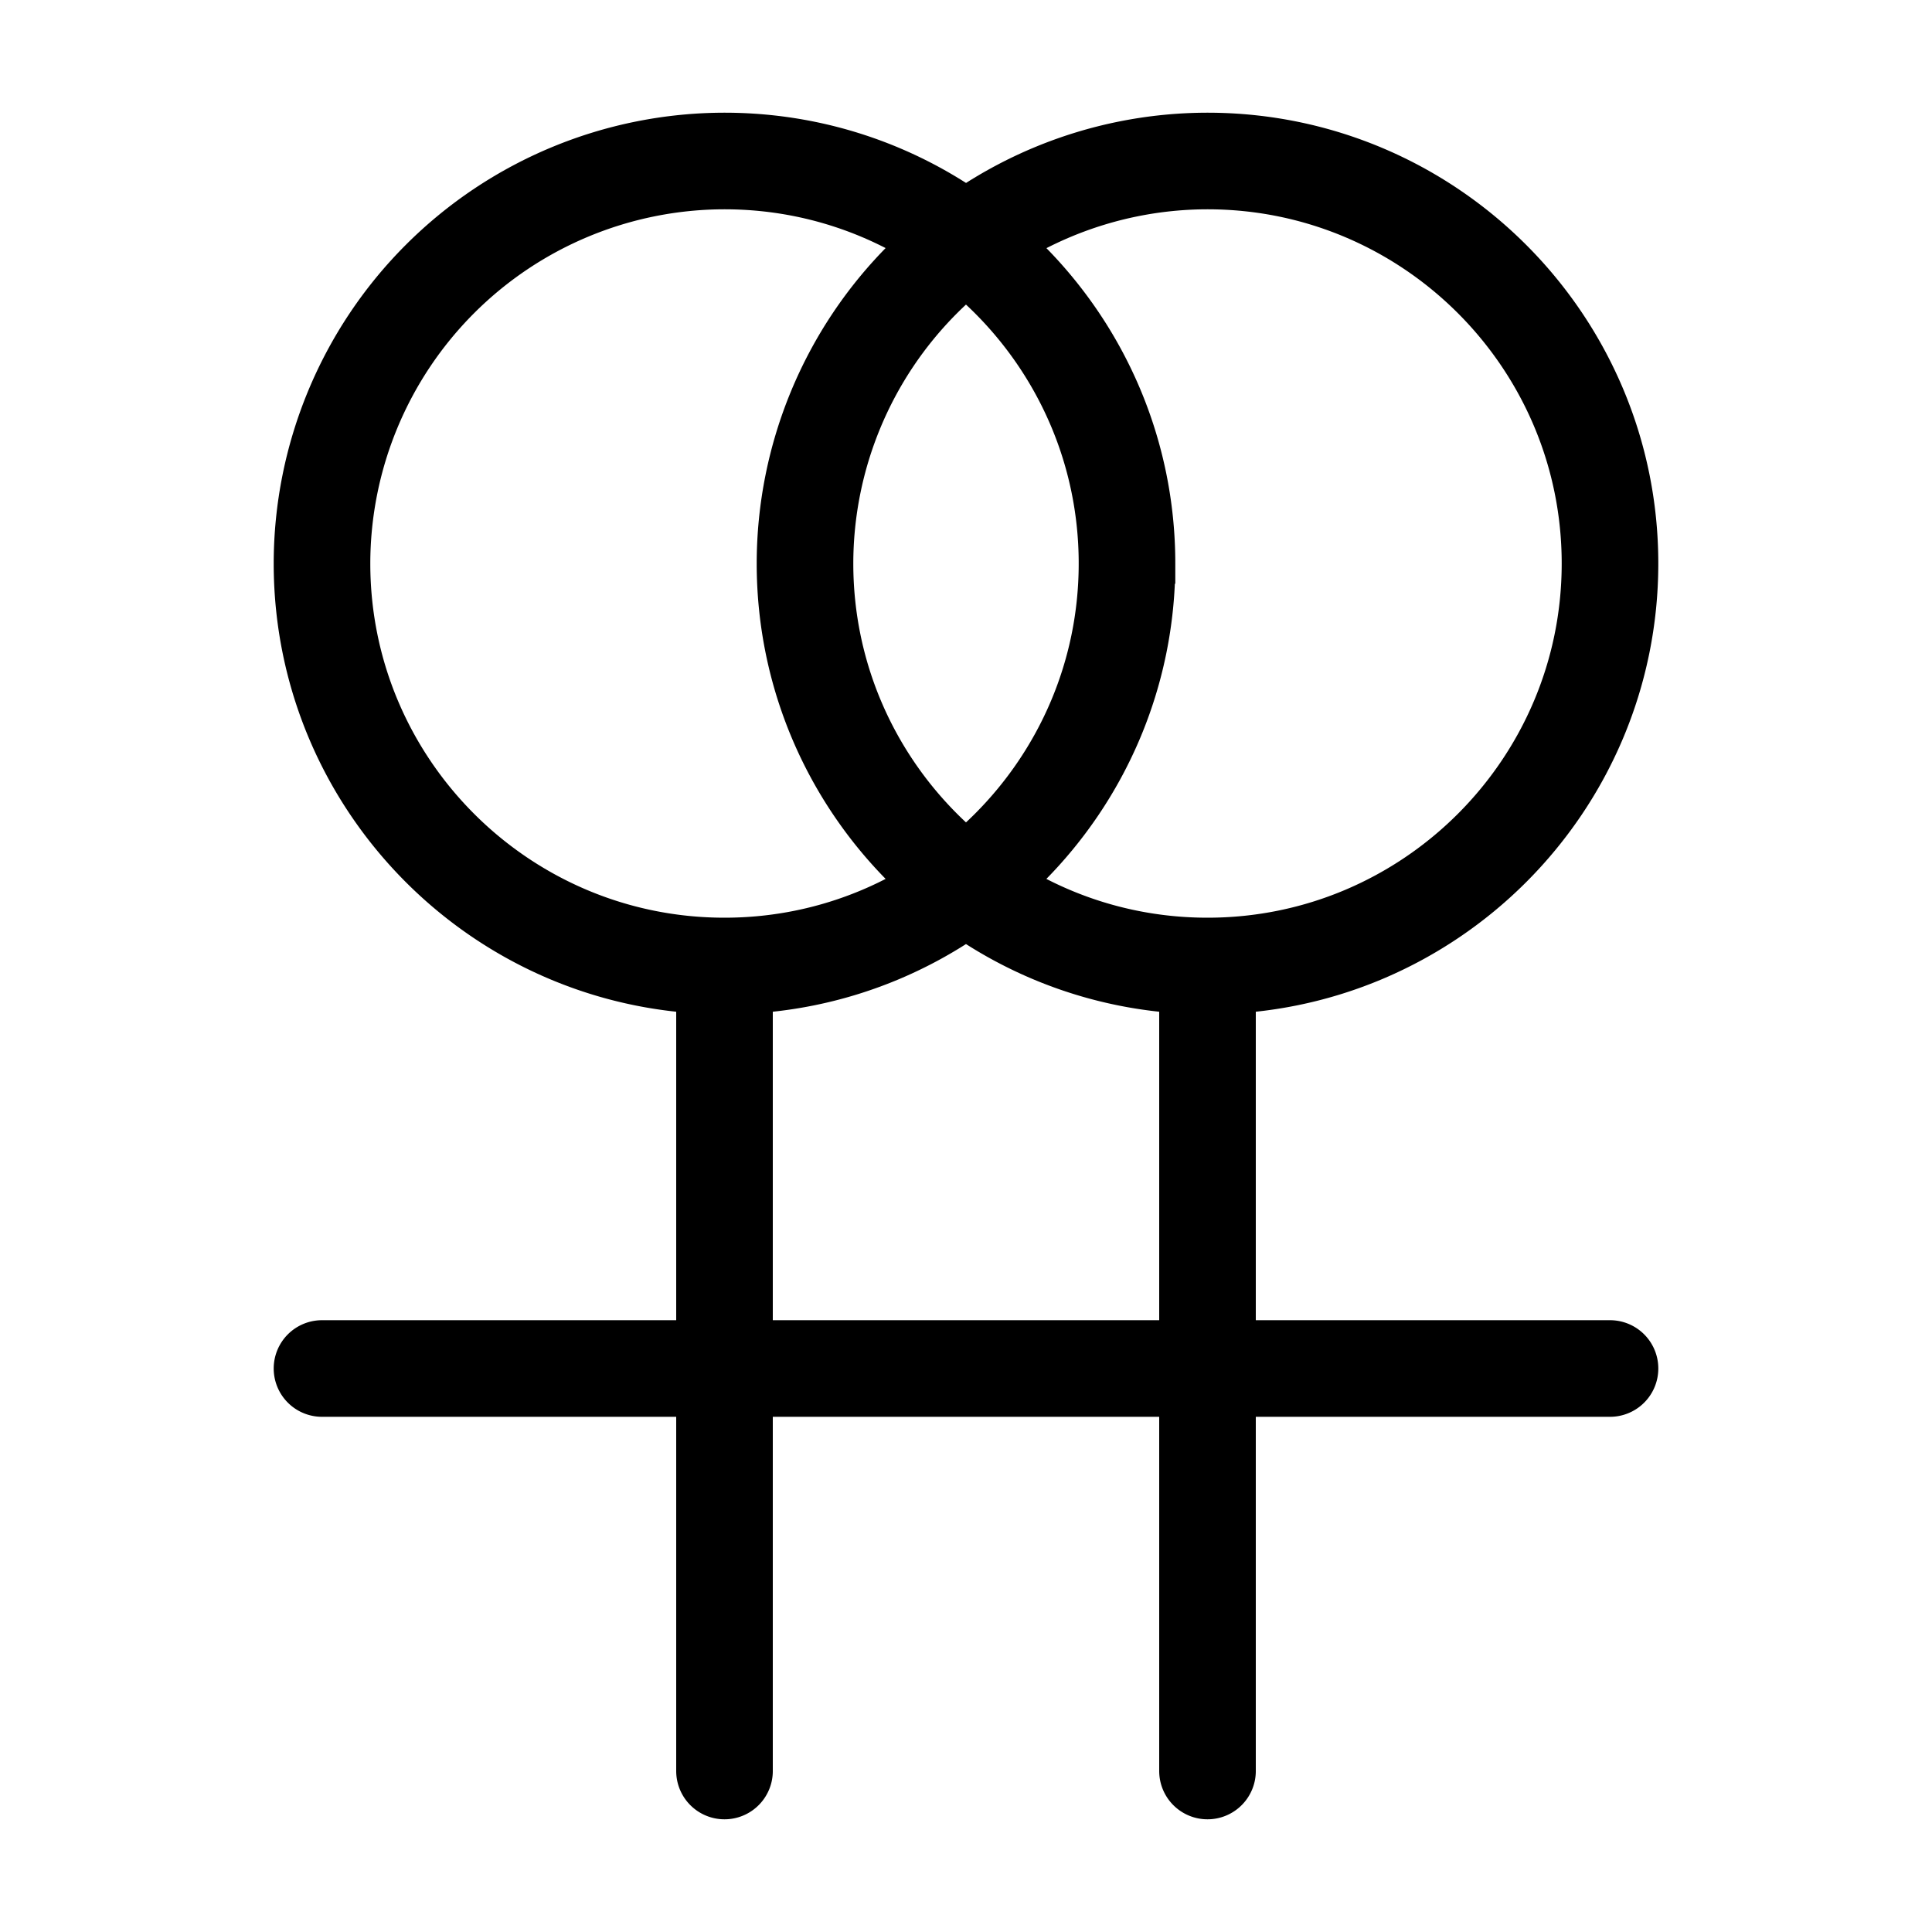 <svg xmlns="http://www.w3.org/2000/svg" width="16" height="16" viewBox="0 0 12 12">
  <path
    style="fill:none;stroke:#000;stroke-width:.6;stroke-linecap:round;stroke-linejoin:miter;stroke-miterlimit:10;stroke-dasharray:none;stroke-opacity:1"
    transform="translate(1.5)"
    d="M8.5 3.5C8.5 2.121 7.379 1 6 1a2.502 2.502 0 0 0-2.5 2.5C3.5 4.879 4.621 6 6 6s2.5-1.121 2.5-2.5ZM6 11V6M.5 8.5h8m-3-5C5.5 2.121 4.379 1 3 1A2.502 2.502 0 0 0 .5 3.5C.5 4.879 1.621 6 3 6s2.5-1.121 2.5-2.5ZM3 11V6" />
</svg>